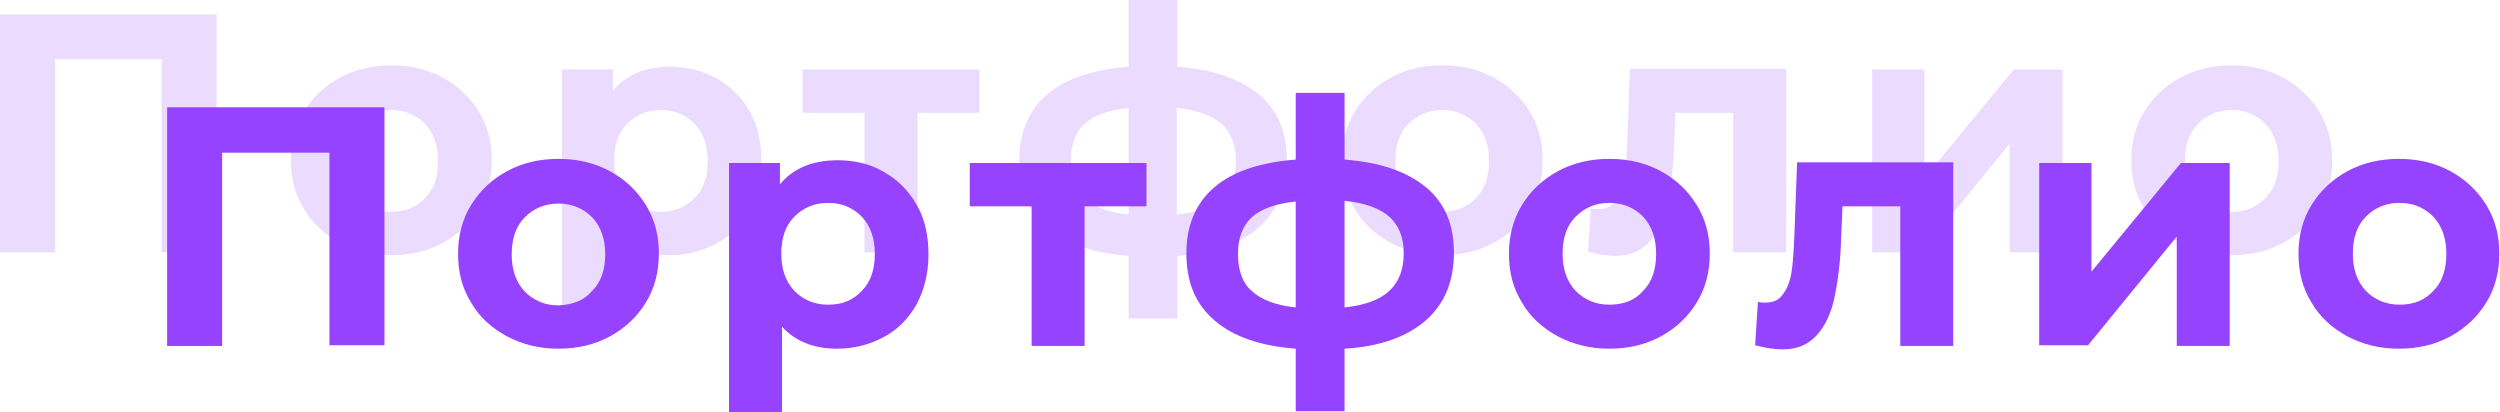 <?xml version="1.0" encoding="utf-8"?>
<!-- Generator: Adobe Illustrator 22.0.0, SVG Export Plug-In . SVG Version: 6.00 Build 0)  -->
<svg version="1.1" id="Layer_1" xmlns="http://www.w3.org/2000/svg" xmlns:xlink="http://www.w3.org/1999/xlink" x="0px" y="0px"
	 viewBox="0 0 363.5 59.9" style="enable-background:new 0 0 363.5 59.9;" xml:space="preserve">
<g>
	<g style="opacity:0.19;">
		<path style="fill:#9543FF;" d="M31.5,2.1v34.6h-8V8.6H8v28.1H0V2.1H31.5z"/>
		<path style="fill:#9543FF;" d="M49.4,35.3c-2.2-1.2-4-2.8-5.2-4.9c-1.3-2.1-1.9-4.4-1.9-7.1c0-2.6,0.6-5,1.9-7.1
			c1.3-2.1,3-3.7,5.2-4.9c2.2-1.2,4.7-1.8,7.5-1.8s5.3,0.6,7.5,1.8c2.2,1.2,3.9,2.8,5.2,4.9c1.3,2.1,1.9,4.4,1.9,7.1
			c0,2.6-0.6,5-1.9,7.1c-1.3,2.1-3,3.7-5.2,4.9c-2.2,1.2-4.7,1.8-7.5,1.8S51.6,36.5,49.4,35.3z M61.8,28.8c1.3-1.3,1.9-3.1,1.9-5.4
			c0-2.2-0.6-4-1.9-5.4c-1.3-1.3-2.9-2-4.9-2c-2,0-3.6,0.7-4.9,2c-1.3,1.3-1.9,3.1-1.9,5.4c0,2.2,0.6,4,1.9,5.4c1.3,1.3,2.9,2,4.9,2
			C58.9,30.8,60.6,30.1,61.8,28.8z"/>
		<path style="fill:#9543FF;" d="M104.2,11.4c2,1.1,3.6,2.7,4.8,4.8c1.2,2.1,1.7,4.5,1.7,7.2c0,2.7-0.6,5.1-1.7,7.2
			c-1.2,2.1-2.7,3.7-4.8,4.8c-2,1.1-4.3,1.7-6.8,1.7c-3.4,0-6.1-1.1-8-3.2v12.4h-7.7V10.1h7.4v3.1c1.9-2.3,4.7-3.5,8.4-3.5
			C99.9,9.7,102.2,10.3,104.2,11.4z M101,28.8c1.3-1.3,1.9-3.1,1.9-5.4c0-2.2-0.6-4-1.9-5.4c-1.3-1.3-2.9-2-4.9-2
			c-2,0-3.6,0.7-4.9,2c-1.3,1.3-1.9,3.1-1.9,5.4c0,2.2,0.6,4,1.9,5.4c1.3,1.3,2.9,2,4.9,2C98.1,30.8,99.7,30.1,101,28.8z"/>
		<path style="fill:#9543FF;" d="M142.4,16.4h-9v20.3h-7.7V16.4h-9v-6.3h25.7V16.4z"/>
		<path style="fill:#9543FF;" d="M183,33.1c-2.8,2.4-6.7,3.8-11.8,4.1v9.1h-7.1v-9.1c-5.1-0.4-9-1.7-11.8-4.1
			c-2.8-2.4-4.1-5.6-4.1-9.8c0-4.1,1.4-7.3,4.1-9.6s6.7-3.6,11.8-4V0h7.1v9.7c5.1,0.4,9,1.7,11.8,4c2.8,2.3,4.1,5.5,4.1,9.5
			C187.1,27.4,185.7,30.7,183,33.1z M157.7,28.8c1.4,1.3,3.5,2.1,6.4,2.4V15.7c-2.9,0.3-5.1,1.1-6.4,2.3s-2,3-2,5.3
			C155.7,25.7,156.3,27.5,157.7,28.8z M177.6,28.8c1.4-1.3,2.1-3.1,2.1-5.5c0-2.3-0.7-4-2.1-5.3c-1.4-1.2-3.5-2-6.5-2.3v15.5
			C174.1,30.9,176.3,30.1,177.6,28.8z"/>
		<path style="fill:#9543FF;" d="M202.2,35.3c-2.2-1.2-4-2.8-5.2-4.9c-1.3-2.1-1.9-4.4-1.9-7.1c0-2.6,0.6-5,1.9-7.1
			c1.3-2.1,3-3.7,5.2-4.9c2.2-1.2,4.7-1.8,7.5-1.8s5.3,0.6,7.5,1.8c2.2,1.2,3.9,2.8,5.2,4.9c1.3,2.1,1.9,4.4,1.9,7.1
			c0,2.6-0.6,5-1.9,7.1c-1.3,2.1-3,3.7-5.2,4.9c-2.2,1.2-4.7,1.8-7.5,1.8S204.4,36.5,202.2,35.3z M214.6,28.8
			c1.3-1.3,1.9-3.1,1.9-5.4c0-2.2-0.6-4-1.9-5.4c-1.3-1.3-2.9-2-4.9-2c-2,0-3.6,0.7-4.9,2c-1.3,1.3-1.9,3.1-1.9,5.4
			c0,2.2,0.6,4,1.9,5.4c1.3,1.3,2.9,2,4.9,2C211.7,30.8,213.4,30.1,214.6,28.8z"/>
		<path style="fill:#9543FF;" d="M259.7,10.1v26.6H252V16.4h-8.4l-0.2,4.7c-0.1,3.5-0.5,6.4-1,8.7c-0.5,2.3-1.4,4.1-2.6,5.4
			s-2.8,2-4.9,2c-1.1,0-2.5-0.2-4-0.6l0.4-6.3c0.5,0.1,0.9,0.1,1.1,0.1c1.2,0,2-0.4,2.6-1.3c0.6-0.8,1-1.9,1.2-3.2
			c0.2-1.3,0.3-3,0.4-5.2l0.4-10.7H259.7z"/>
		<path style="fill:#9543FF;" d="M272.1,10.1h7.7v15.8l13-15.8h7.1v26.6h-7.7V20.9l-12.9,15.8h-7.1V10.1z"/>
		<path style="fill:#9543FF;" d="M317,35.3c-2.2-1.2-4-2.8-5.2-4.9c-1.3-2.1-1.9-4.4-1.9-7.1c0-2.6,0.6-5,1.9-7.1
			c1.3-2.1,3-3.7,5.2-4.9c2.2-1.2,4.7-1.8,7.5-1.8s5.3,0.6,7.5,1.8c2.2,1.2,3.9,2.8,5.2,4.9c1.3,2.1,1.9,4.4,1.9,7.1
			c0,2.6-0.6,5-1.9,7.1c-1.3,2.1-3,3.7-5.2,4.9c-2.2,1.2-4.7,1.8-7.5,1.8S319.3,36.5,317,35.3z M329.4,28.8c1.3-1.3,1.9-3.1,1.9-5.4
			c0-2.2-0.6-4-1.9-5.4c-1.3-1.3-2.9-2-4.9-2c-2,0-3.6,0.7-4.9,2c-1.3,1.3-1.9,3.1-1.9,5.4c0,2.2,0.6,4,1.9,5.4c1.3,1.3,2.9,2,4.9,2
			C326.5,30.8,328.2,30.1,329.4,28.8z"/>
	</g>
	<g>
		<path style="fill:#9543FF;" d="M55.9,15.6v34.6h-8V22.2H32.3v28.1h-8V15.6H55.9z"/>
		<path style="fill:#9543FF;" d="M73.7,48.9c-2.2-1.2-4-2.8-5.2-4.9c-1.3-2.1-1.9-4.4-1.9-7.1c0-2.6,0.6-5,1.9-7.1
			c1.3-2.1,3-3.7,5.2-4.9c2.2-1.2,4.7-1.8,7.5-1.8s5.3,0.6,7.5,1.8c2.2,1.2,3.9,2.8,5.2,4.9c1.3,2.1,1.9,4.4,1.9,7.1
			c0,2.6-0.6,5-1.9,7.1c-1.3,2.1-3,3.7-5.2,4.9c-2.2,1.2-4.7,1.8-7.5,1.8S76,50.1,73.7,48.9z M86.1,42.3C87.4,41,88,39.2,88,37
			c0-2.2-0.6-4-1.9-5.4c-1.3-1.3-2.9-2-4.9-2c-2,0-3.6,0.7-4.9,2c-1.3,1.3-1.9,3.1-1.9,5.4c0,2.2,0.6,4,1.9,5.4c1.3,1.3,2.9,2,4.9,2
			C83.3,44.3,84.9,43.7,86.1,42.3z"/>
		<path style="fill:#9543FF;" d="M128.5,25c2,1.1,3.6,2.7,4.8,4.8c1.2,2.1,1.7,4.5,1.7,7.2c0,2.7-0.6,5.1-1.7,7.2
			c-1.2,2.1-2.7,3.7-4.8,4.8c-2,1.1-4.3,1.7-6.8,1.7c-3.4,0-6.1-1.1-8-3.2v12.4H106V23.7h7.4v3.1c1.9-2.3,4.7-3.5,8.4-3.5
			C124.2,23.3,126.5,23.8,128.5,25z M125.3,42.3c1.3-1.3,1.9-3.1,1.9-5.4c0-2.2-0.6-4-1.9-5.4c-1.3-1.3-2.9-2-4.9-2
			c-2,0-3.6,0.7-4.9,2c-1.3,1.3-1.9,3.1-1.9,5.4c0,2.2,0.6,4,1.9,5.4c1.3,1.3,2.9,2,4.9,2C122.4,44.3,124,43.7,125.3,42.3z"/>
		<path style="fill:#9543FF;" d="M166.7,30h-9v20.3h-7.7V30h-9v-6.3h25.7V30z"/>
		<path style="fill:#9543FF;" d="M207.3,46.6c-2.8,2.4-6.7,3.8-11.8,4.1v9.1h-7.1v-9.1c-5.1-0.4-9-1.7-11.8-4.1
			c-2.8-2.4-4.1-5.6-4.1-9.8c0-4.1,1.4-7.3,4.1-9.6s6.7-3.6,11.8-4v-9.7h7.1v9.7c5.1,0.4,9,1.7,11.8,4c2.8,2.3,4.1,5.5,4.1,9.5
			C211.4,41,210,44.2,207.3,46.6z M182,42.3c1.4,1.3,3.5,2.1,6.4,2.4V29.3c-2.9,0.3-5.1,1.1-6.4,2.3s-2,3-2,5.3
			C180,39.2,180.6,41.1,182,42.3z M202,42.3c1.4-1.3,2.1-3.1,2.1-5.5c0-2.3-0.7-4-2.1-5.3c-1.4-1.2-3.5-2-6.5-2.3v15.5
			C198.4,44.4,200.6,43.6,202,42.3z"/>
		<path style="fill:#9543FF;" d="M226.5,48.9c-2.2-1.2-4-2.8-5.2-4.9c-1.3-2.1-1.9-4.4-1.9-7.1c0-2.6,0.6-5,1.9-7.1
			c1.3-2.1,3-3.7,5.2-4.9c2.2-1.2,4.7-1.8,7.5-1.8s5.3,0.6,7.5,1.8c2.2,1.2,3.9,2.8,5.2,4.9c1.3,2.1,1.9,4.4,1.9,7.1
			c0,2.6-0.6,5-1.9,7.1c-1.3,2.1-3,3.7-5.2,4.9c-2.2,1.2-4.7,1.8-7.5,1.8S228.8,50.1,226.5,48.9z M238.9,42.3
			c1.3-1.3,1.9-3.1,1.9-5.4c0-2.2-0.6-4-1.9-5.4c-1.3-1.3-2.9-2-4.9-2c-2,0-3.6,0.7-4.9,2c-1.3,1.3-1.9,3.1-1.9,5.4
			c0,2.2,0.6,4,1.9,5.4c1.3,1.3,2.9,2,4.9,2C236,44.3,237.7,43.7,238.9,42.3z"/>
		<path style="fill:#9543FF;" d="M284,23.7v26.6h-7.7V30h-8.4l-0.2,4.7c-0.1,3.5-0.5,6.4-1,8.7c-0.5,2.3-1.4,4.1-2.6,5.4
			s-2.8,2-4.9,2c-1.1,0-2.5-0.2-4-0.6l0.4-6.3c0.5,0.1,0.9,0.1,1.1,0.1c1.2,0,2-0.4,2.6-1.3c0.6-0.8,1-1.9,1.2-3.2
			c0.2-1.3,0.3-3,0.4-5.2l0.4-10.7H284z"/>
		<path style="fill:#9543FF;" d="M296.4,23.7h7.7v15.8l13-15.8h7.1v26.6h-7.7V34.4l-12.9,15.8h-7.1V23.7z"/>
		<path style="fill:#9543FF;" d="M341.3,48.9c-2.2-1.2-4-2.8-5.2-4.9c-1.3-2.1-1.9-4.4-1.9-7.1c0-2.6,0.6-5,1.9-7.1
			c1.3-2.1,3-3.7,5.2-4.9c2.2-1.2,4.7-1.8,7.5-1.8s5.3,0.6,7.5,1.8c2.2,1.2,3.9,2.8,5.2,4.9c1.3,2.1,1.9,4.4,1.9,7.1
			c0,2.6-0.6,5-1.9,7.1c-1.3,2.1-3,3.7-5.2,4.9c-2.2,1.2-4.7,1.8-7.5,1.8S343.6,50.1,341.3,48.9z M353.8,42.3
			c1.3-1.3,1.9-3.1,1.9-5.4c0-2.2-0.6-4-1.9-5.4c-1.3-1.3-2.9-2-4.9-2c-2,0-3.6,0.7-4.9,2c-1.3,1.3-1.9,3.1-1.9,5.4
			c0,2.2,0.6,4,1.9,5.4c1.3,1.3,2.9,2,4.9,2C350.9,44.3,352.5,43.7,353.8,42.3z"/>
	</g>
</g>
</svg>
